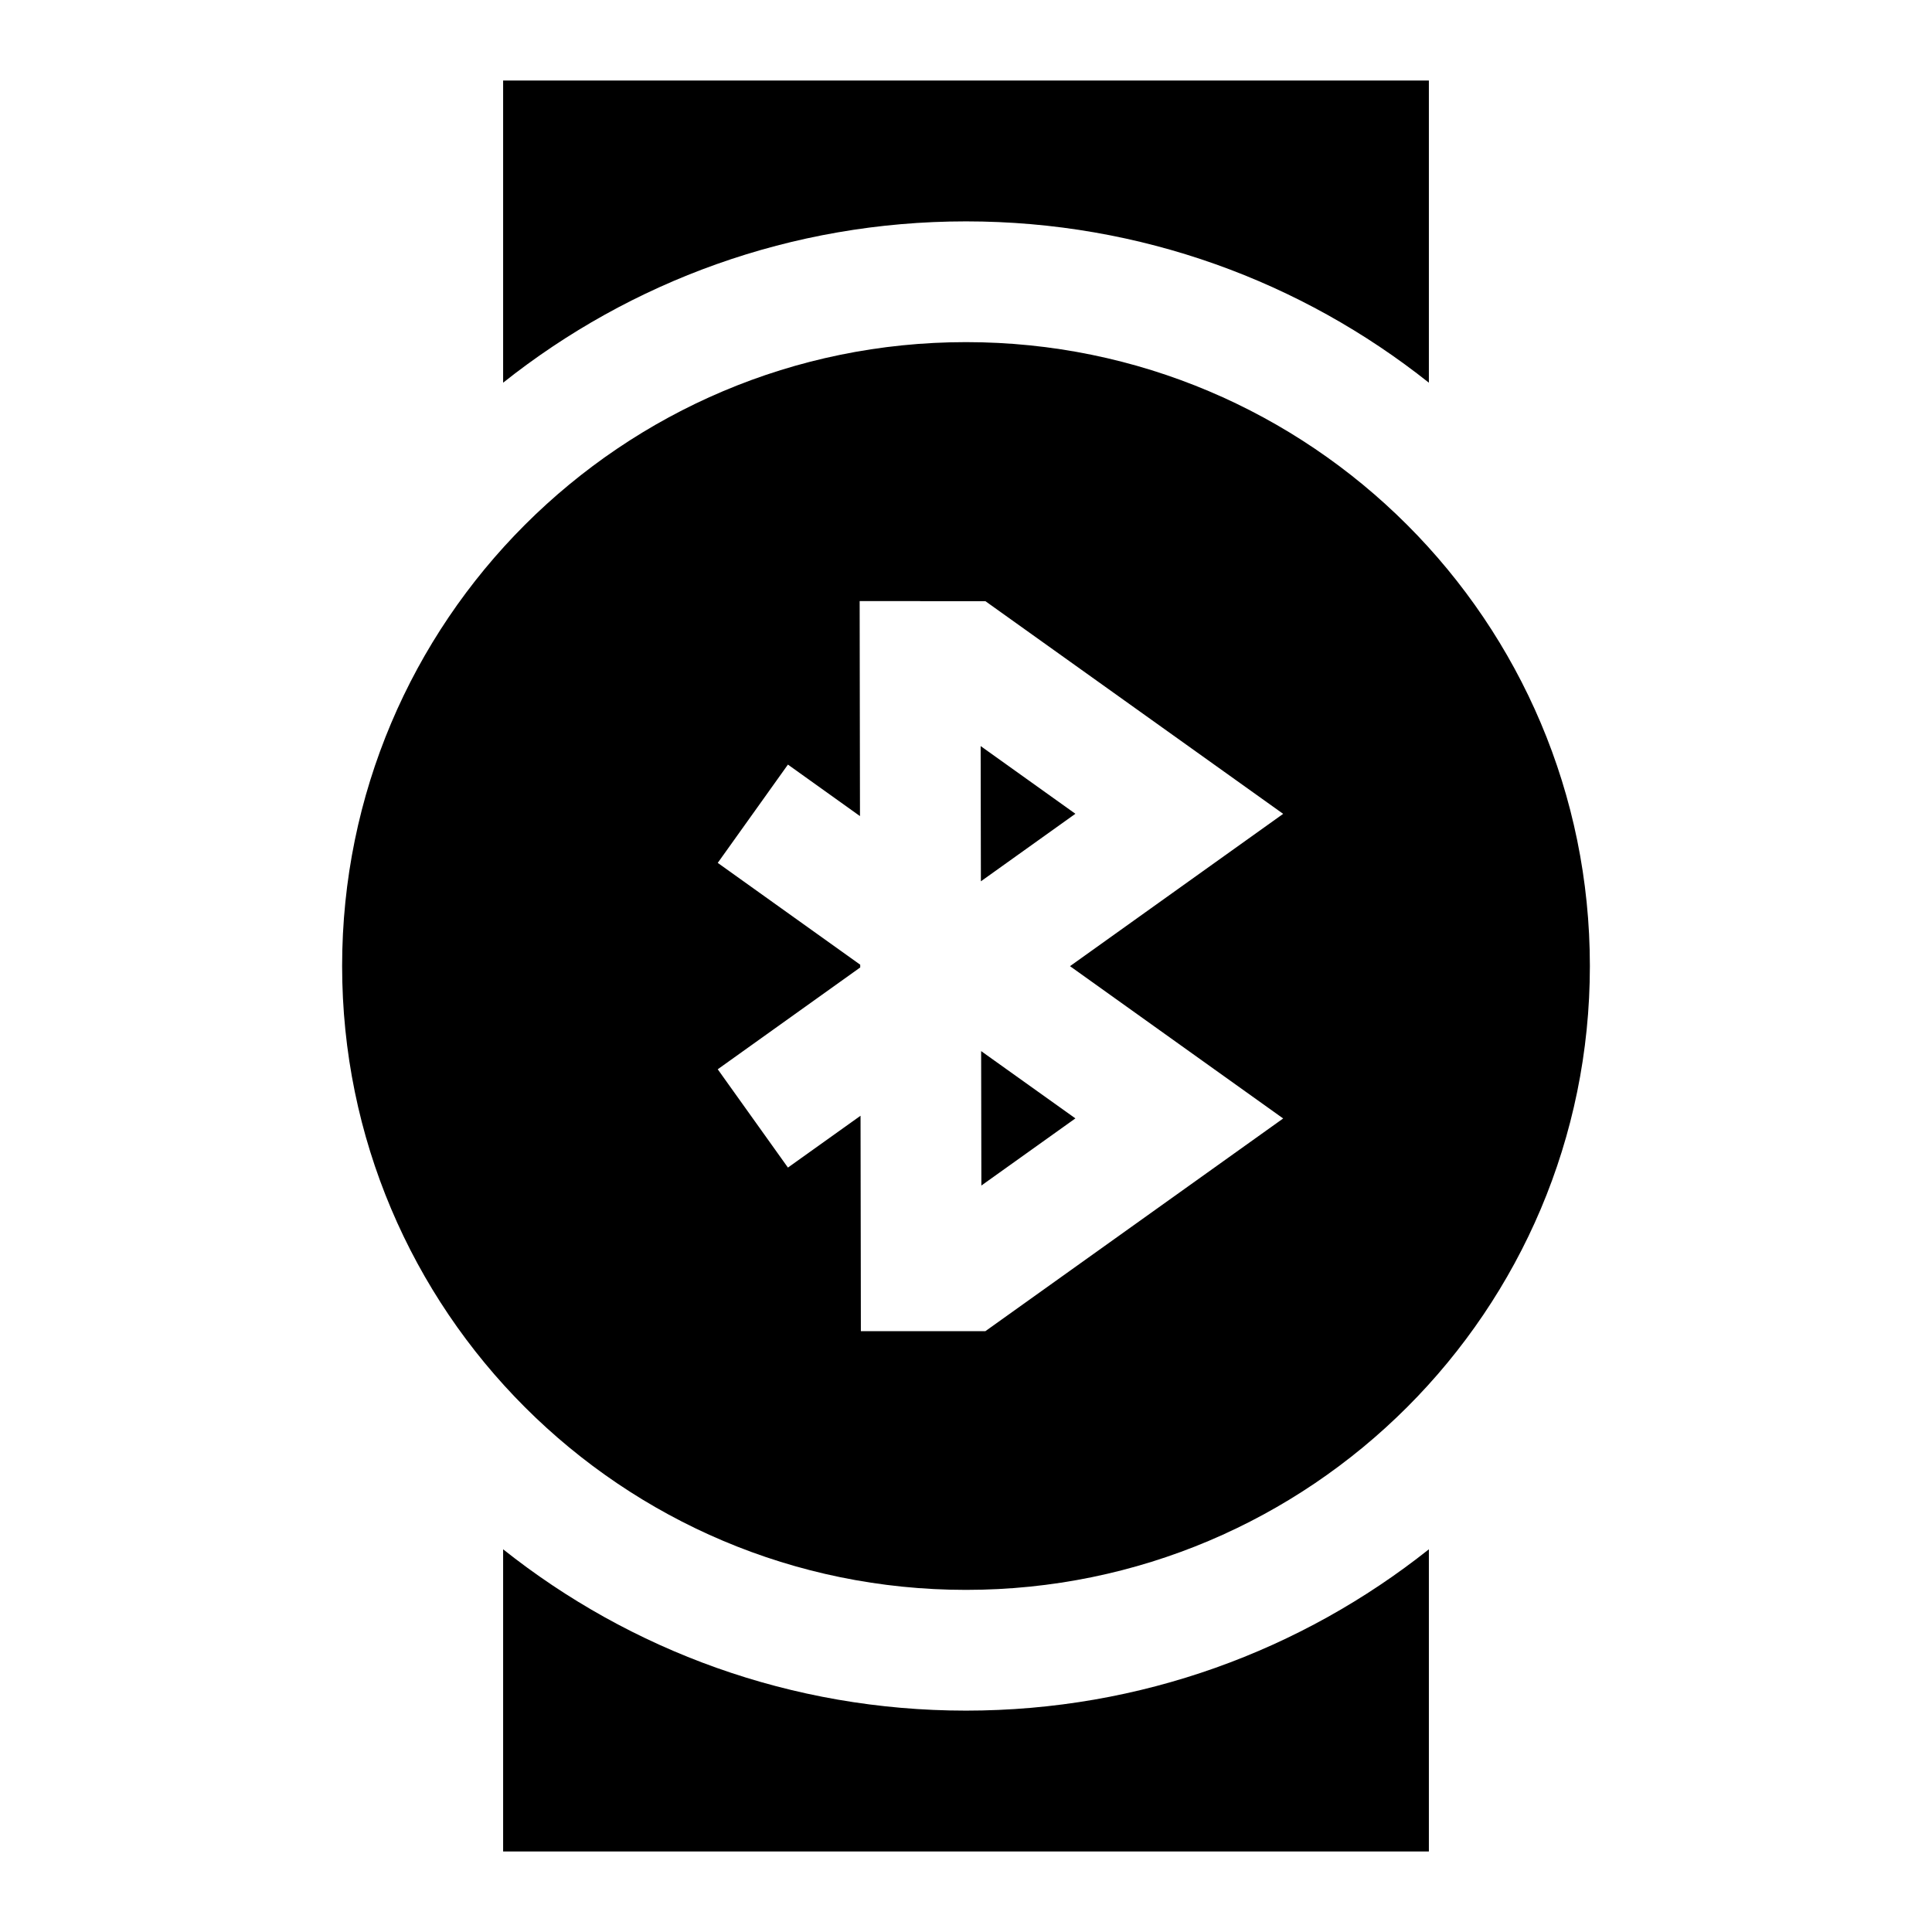 <svg xmlns="http://www.w3.org/2000/svg" fill="none" viewBox="0 0 24 24" id="Watch-Circle-Bluetooth--Streamline-Sharp">
  <desc>
    Watch Circle Bluetooth Streamline Icon: https://streamlinehq.com
  </desc>
  <g id="watch-circle-bluetooth--watch-circle-bluetooth-connection-wireless-signal-device-timepiece">
    <path id="Subtract" fill="#000000" fill-rule="evenodd" d="M6.25 1h11.5v3.754C16.171 3.499 14.173 2.75 12 2.75c-2.173 0 -4.171 0.749 -5.75 2.004V1Zm11.5 22v-3.754C16.171 20.501 14.173 21.25 12 21.25c-2.173 0 -4.171 -0.749 -5.75 -2.004V23h11.5Zm2 -11c0 -4.28 -3.47 -7.75 -7.75 -7.75 -4.28 0 -7.75 3.47 -7.75 7.75 0 4.28 3.47 7.75 7.75 7.75 4.28 0 7.75 -3.47 7.75 -7.75Zm-8.32 -4.533h-0.751l0.001 0.751 0.003 1.92 -0.895 -0.64 -0.872 1.221 1.77 1.265 0 0.034 -1.77 1.265 0.872 1.221 0.902 -0.644 0.003 1.927 0.001 0.749h1.547l0.196 -0.14 2.649 -1.892 0.854 -0.61 -0.854 -0.61 -1.794 -1.282 1.794 -1.282 0.854 -0.61 -0.854 -0.61 -2.649 -1.892 -0.196 -0.14h-0.811Zm1.929 6.426 -1.171 -0.836 0.003 1.67 1.168 -0.834Zm-1.177 -4.624 0.003 1.679 1.174 -0.839 -1.177 -0.841Z" clip-rule="evenodd" stroke-width="1"></path>
  </g>
</svg>